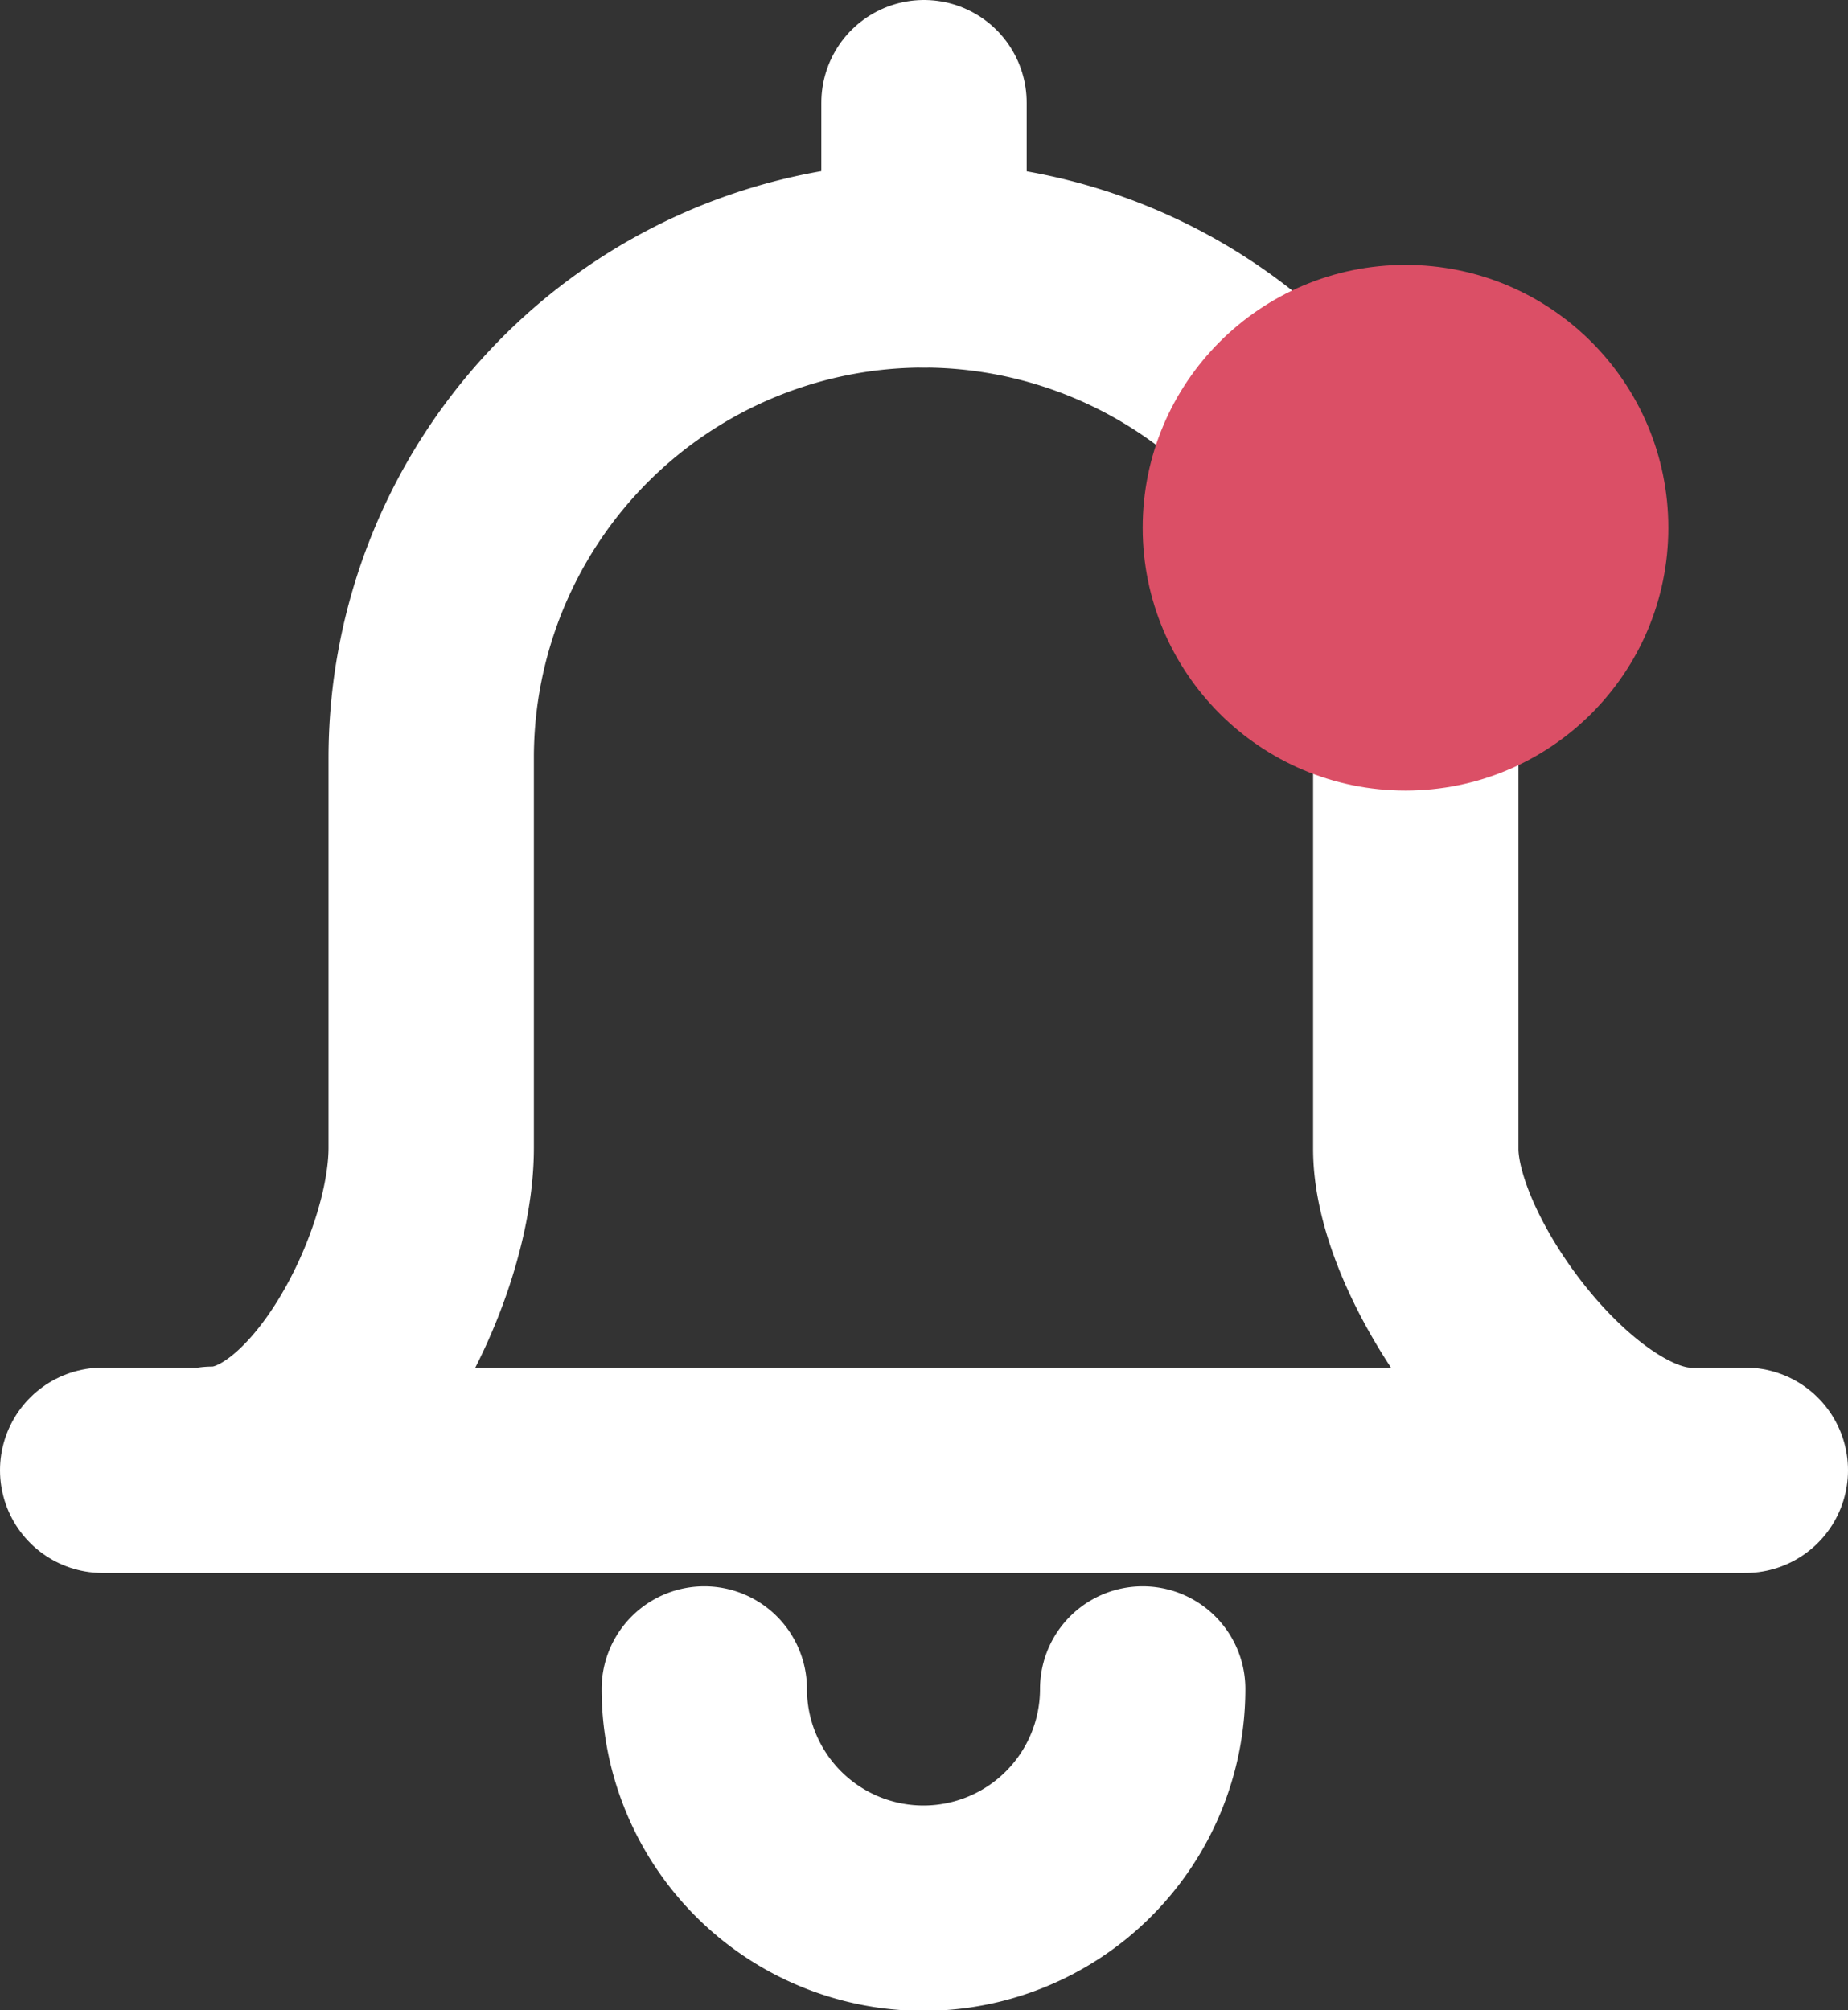 <svg xmlns="http://www.w3.org/2000/svg" viewBox="0 0 18 19.58"><rect x="0" y="0" width="18" height="19.58" fill="#333333" stroke="none"/><defs><style>.cls-1{fill:none;stroke:#fff;stroke-linecap:round;stroke-linejoin:round;stroke-width:2px;}.cls-2{fill:#db4f66;}</style></defs><title>notification-icon</title><g id="Layer_2" data-name="Layer 2"><g id="Header"><path class="cls-1" d="M11.13,16.45a2.13,2.13,0,0,1-4.27,0"/><line class="cls-1" x1="1" y1="14.32" x2="17" y2="14.32"/><path class="cls-1" d="M15.93,14.32h.53c-1.18,0-2.67-2-2.67-3.13V7.38A4.8,4.8,0,0,0,9,2.58H9a4.8,4.8,0,0,0-4.8,4.8v3.8c0,1.18-1,3.13-2.13,3.13"/><line class="cls-1" x1="9" y1="2.58" x2="9" y2="1"/><circle class="cls-2" cx="13.69" cy="5.14" r="2.56"/></g></g></svg>